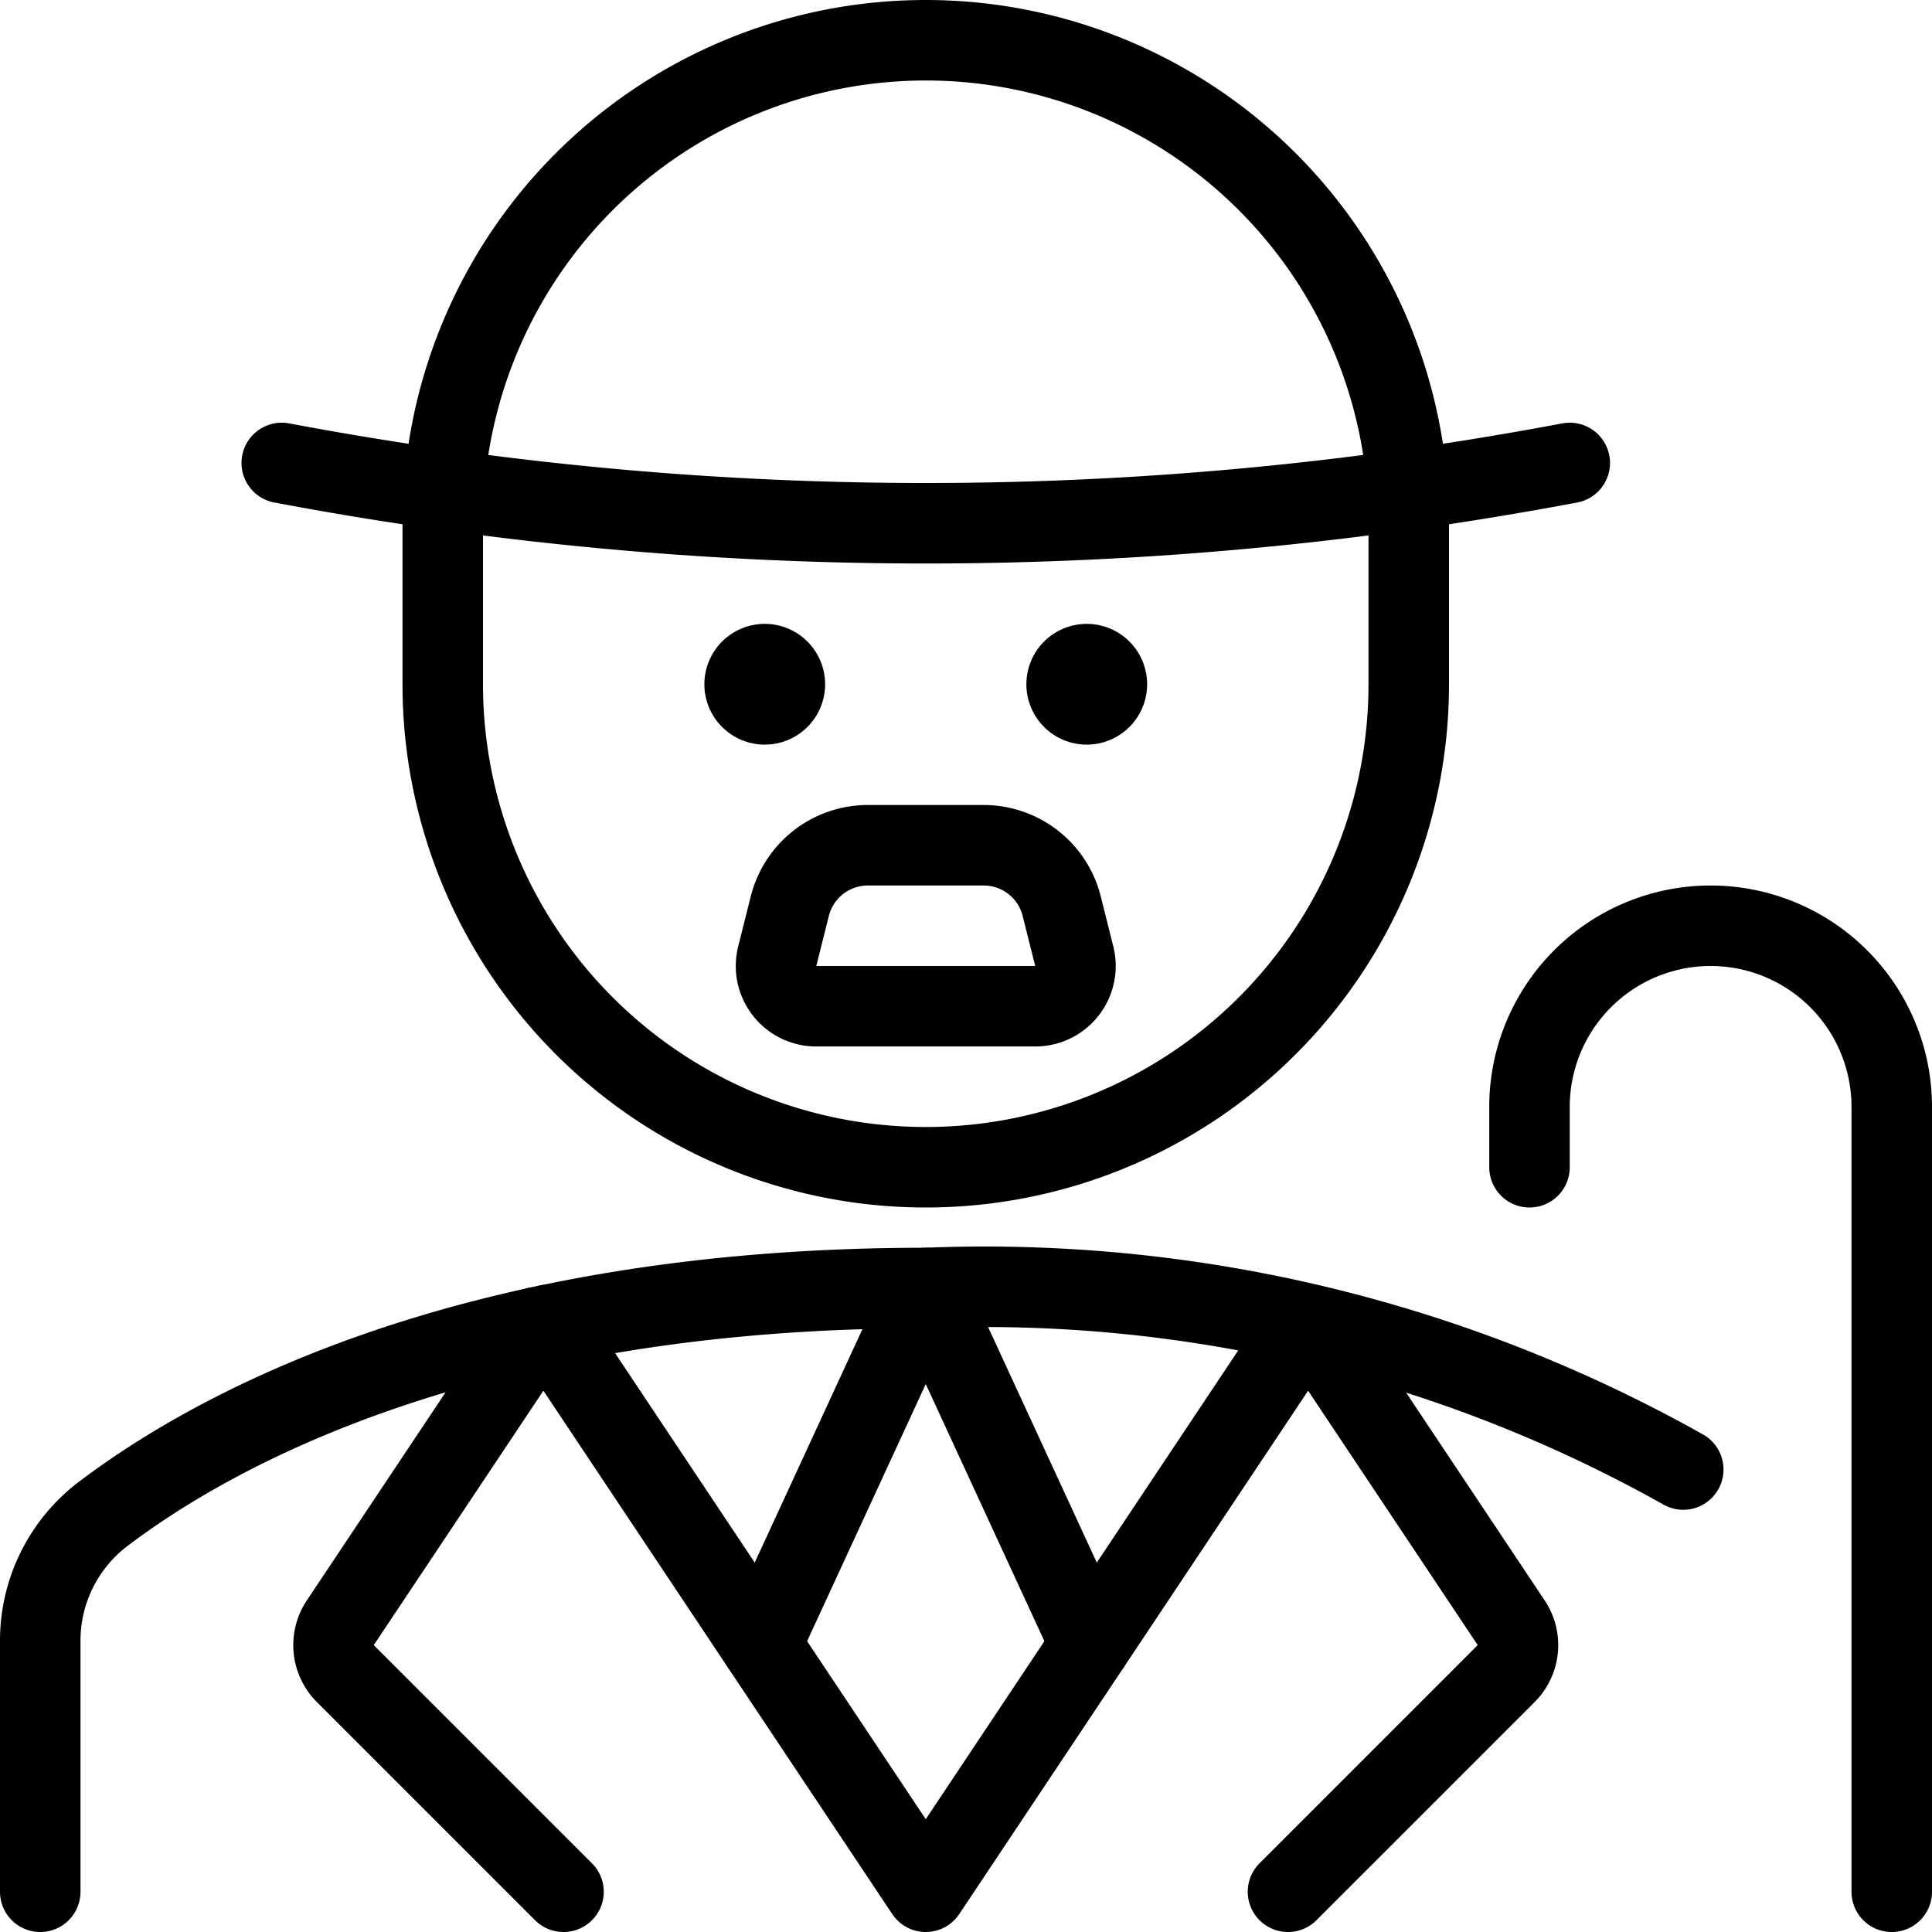 <svg xmlns="http://www.w3.org/2000/svg" viewBox="0 0 24 24"><defs><style>.a{fill:none;stroke:currentColor;stroke-linecap:round;stroke-linejoin:round;}</style></defs><title>famous-people-man-charlie-chaplin</title><path class="a" d="M13.5,8.25a.25.25,0,1,1-.25.25.25.25,0,0,1,.25-.25"/><path class="a" d="M9.5,8.25a.25.25,0,1,1-.25.25.25.25,0,0,1,.25-.25"/><path class="a" d="M17.5,6.5a6,6,0,0,0-12,0v2a6,6,0,0,0,12,0Z"/><path class="a" d="M12.86,12.5H10.14a.5.5,0,0,1-.485-.621l.156-.622a1,1,0,0,1,.97-.757h1.438a1,1,0,0,1,.97.757l.156.622A.5.5,0,0,1,12.86,12.5Z"/><path class="a" d="M3.5,5.751l.06.011a43.081,43.081,0,0,0,15.88,0l.06-.011"/><path class="a" d="M20.91,18.255A17.724,17.724,0,0,0,11.5,16c-5.73,0-8.895,1.8-10.23,2.815A1.976,1.976,0,0,0,.5,20.394V23.5"/><path class="a" d="M6.676,16.486,4.227,20.159a.5.5,0,0,0,.063.631L7,23.5"/><polyline class="a" points="16.194 16.458 11.5 23.5 6.806 16.458"/><polyline class="a" points="13.545 20.432 11.5 16 9.455 20.432"/><path class="a" d="M16.324,16.486l2.449,3.673a.5.5,0,0,1-.063.631L16,23.5"/><path class="a" d="M19,14.5v-.75a2.25,2.25,0,0,1,4.5,0V23.5"/></svg>